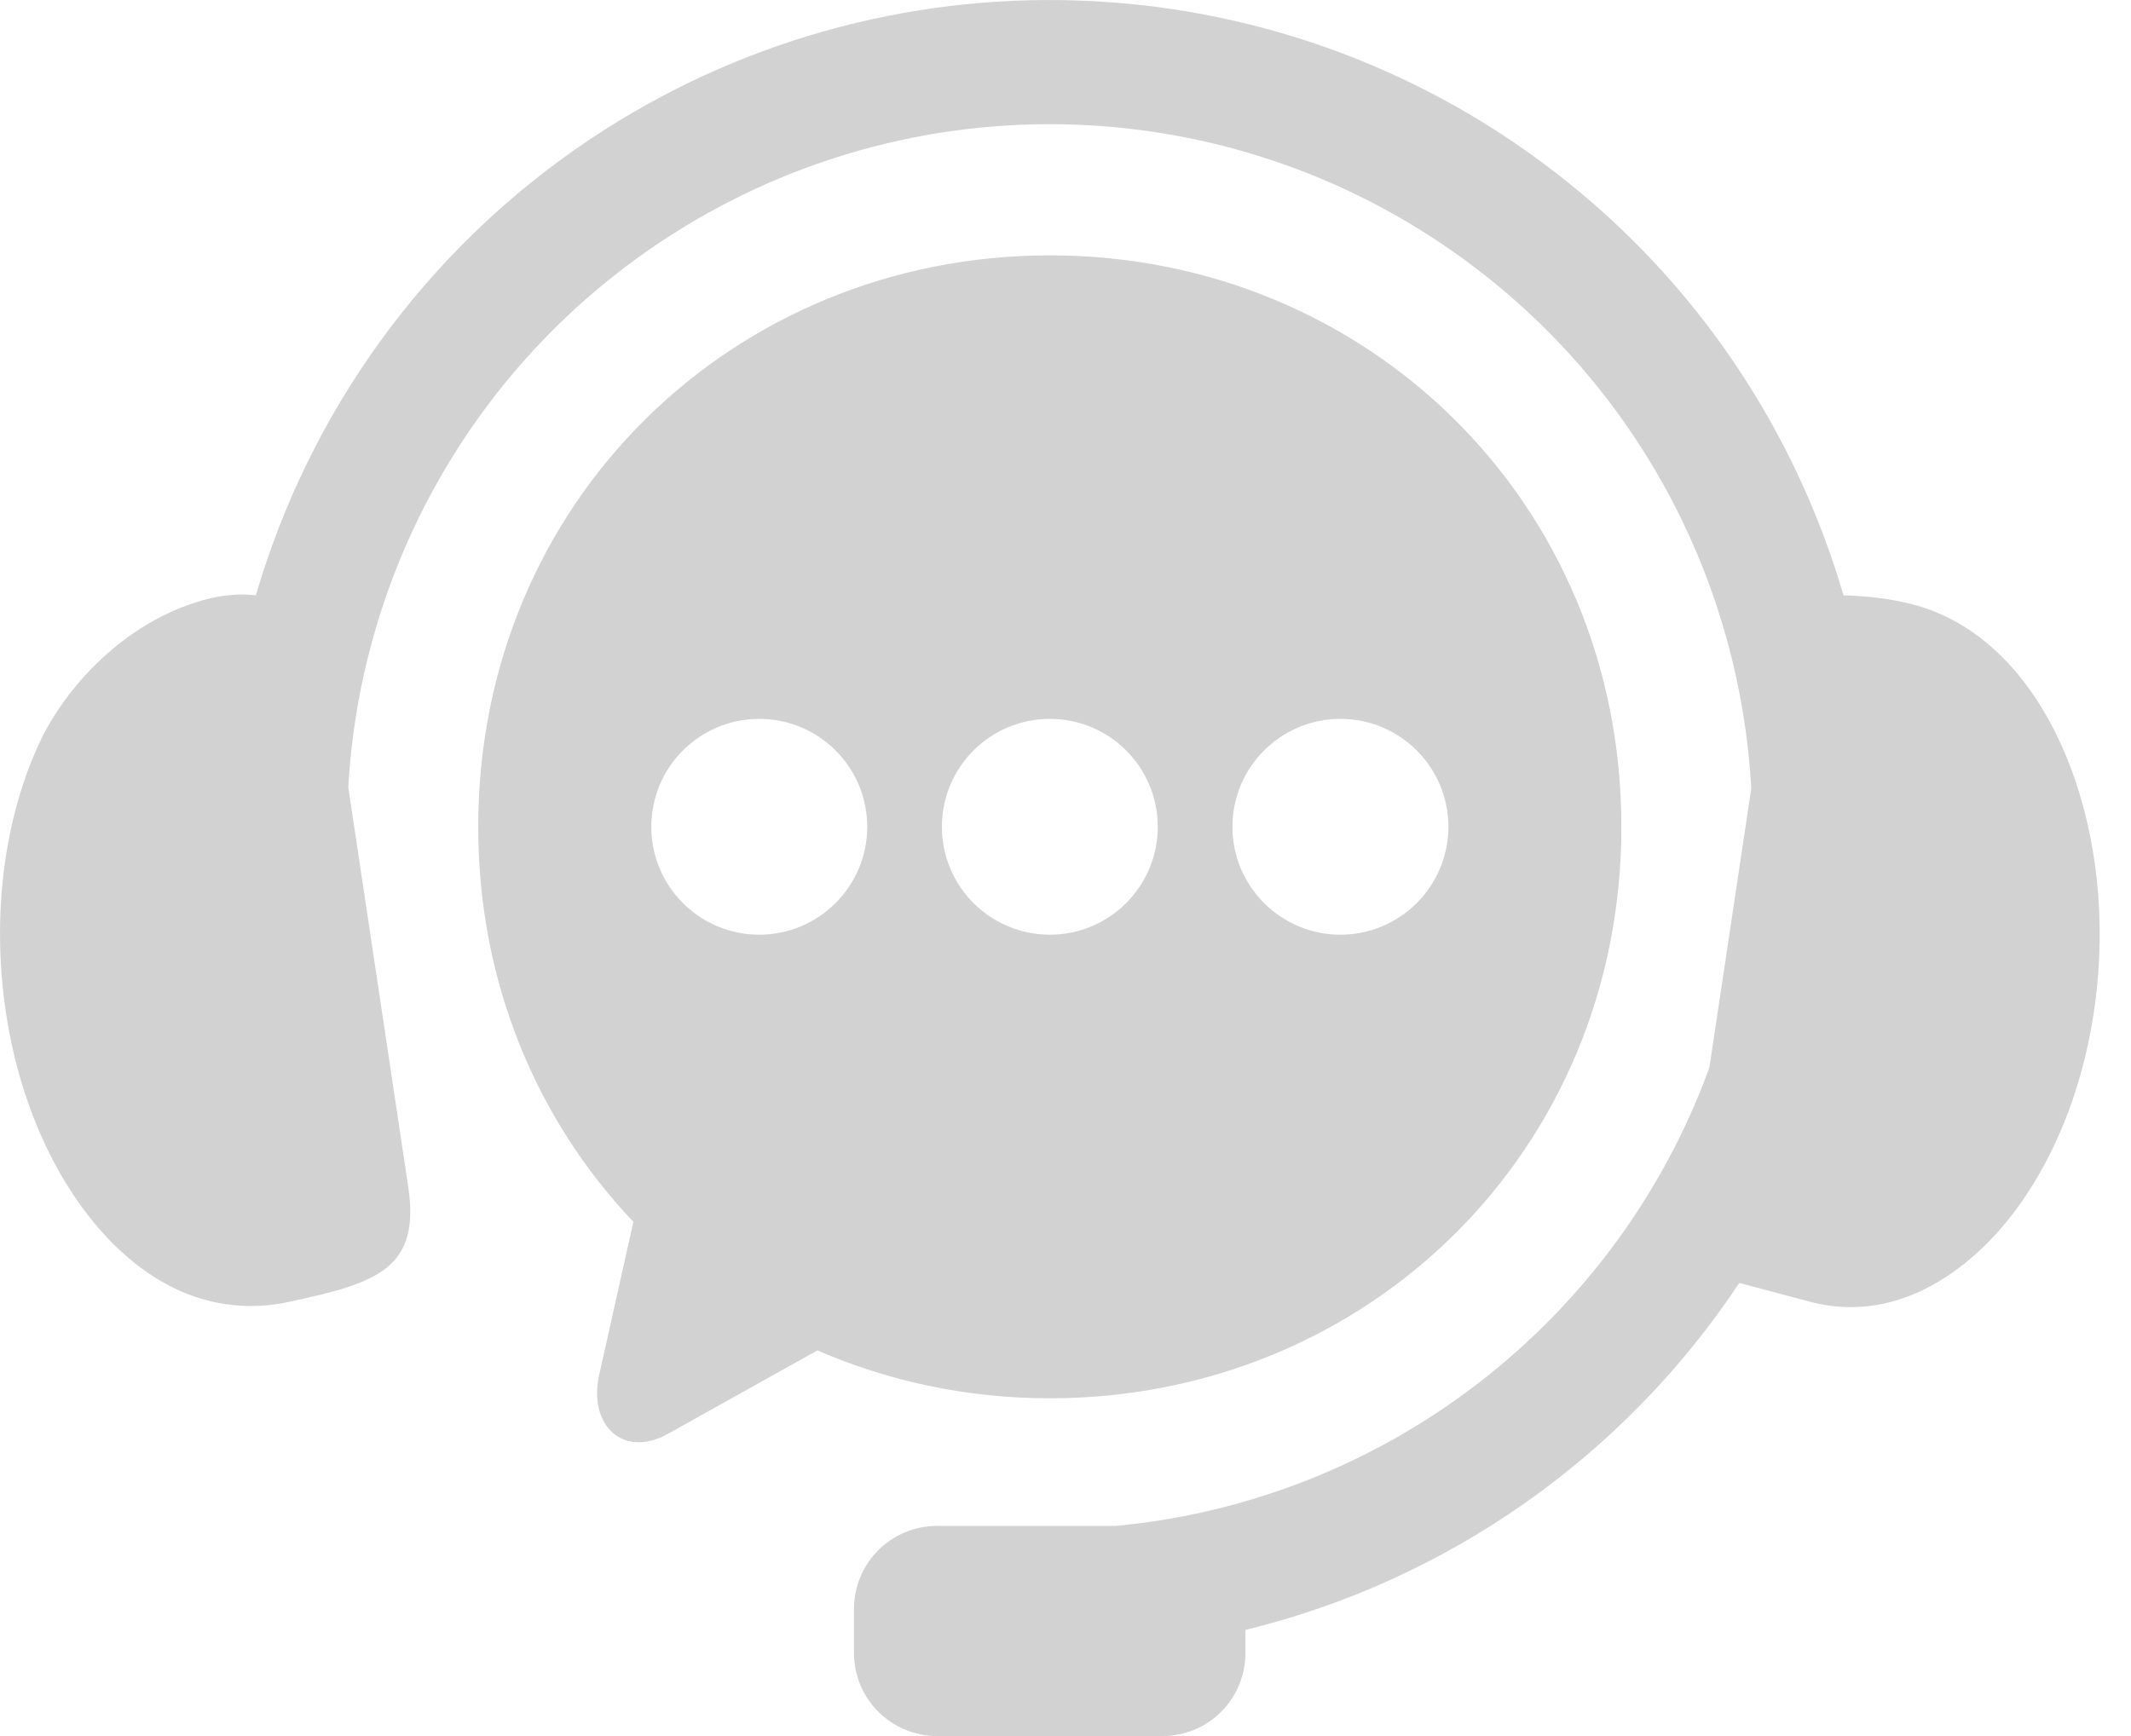 <svg width="27" height="22" viewBox="0 0 27 22" fill="none" xmlns="http://www.w3.org/2000/svg">
<path fill-rule="evenodd" clip-rule="evenodd" d="M13.644 0.006C11.505 -0.065 9.344 0.518 7.477 1.764C5.382 3.164 3.917 5.232 3.242 7.544C3.056 7.522 2.833 7.532 2.568 7.607C1.579 7.887 0.835 8.698 0.5 9.412C0.067 10.342 -0.116 11.572 0.077 12.842C0.268 14.108 0.803 15.152 1.472 15.8C2.143 16.448 2.901 16.659 3.653 16.5C4.774 16.261 5.329 16.082 5.172 15.038L4.413 9.978C4.566 7.239 5.984 4.661 8.355 3.075C11.53 0.955 15.691 1.091 18.719 3.415C20.826 5.03 22.048 7.45 22.189 9.99L21.658 13.53C20.474 16.772 17.537 19.018 14.138 19.337H11.875C11.291 19.337 10.82 19.807 10.82 20.39V20.946C10.82 21.53 11.291 22 11.875 22H14.728C15.312 22 15.78 21.53 15.78 20.946V20.655C18.343 20.03 20.58 18.455 22.037 16.258L22.951 16.501C23.695 16.694 24.461 16.448 25.132 15.8C25.801 15.152 26.335 14.108 26.527 12.842C26.721 11.572 26.533 10.344 26.104 9.412C25.674 8.48 25.032 7.888 24.292 7.675C23.982 7.586 23.645 7.553 23.357 7.544C22.747 5.454 21.491 3.553 19.68 2.165C17.901 0.799 15.784 0.076 13.644 0.006Z" fill="#D2D2D2"/>
<path fill-rule="evenodd" clip-rule="evenodd" d="M16.984 9.11C17.738 9.11 18.35 9.721 18.352 10.478C18.35 11.232 17.738 11.845 16.984 11.845C16.228 11.845 15.615 11.232 15.615 10.478C15.615 9.722 16.228 9.11 16.984 9.11ZM13.302 9.11C14.057 9.11 14.669 9.721 14.669 10.478C14.669 11.232 14.057 11.845 13.302 11.845C12.545 11.845 11.934 11.232 11.934 10.478C11.934 9.722 12.545 9.11 13.302 9.11ZM9.62 9.11C10.374 9.11 10.988 9.721 10.988 10.478C10.988 11.232 10.374 11.845 9.62 11.845C8.864 11.845 8.252 11.232 8.252 10.478C8.252 9.722 8.864 9.11 9.62 9.11ZM13.302 3.236C9.291 3.236 6.059 6.361 6.059 10.478C6.059 12.455 6.807 14.202 8.025 15.484L7.592 17.422C7.45 18.059 7.892 18.488 8.465 18.169L10.357 17.113C11.256 17.504 12.251 17.72 13.302 17.72C17.313 17.72 20.543 14.596 20.543 10.478C20.543 6.361 17.313 3.236 13.302 3.236Z" fill="#D2D2D2"/>
</svg>
